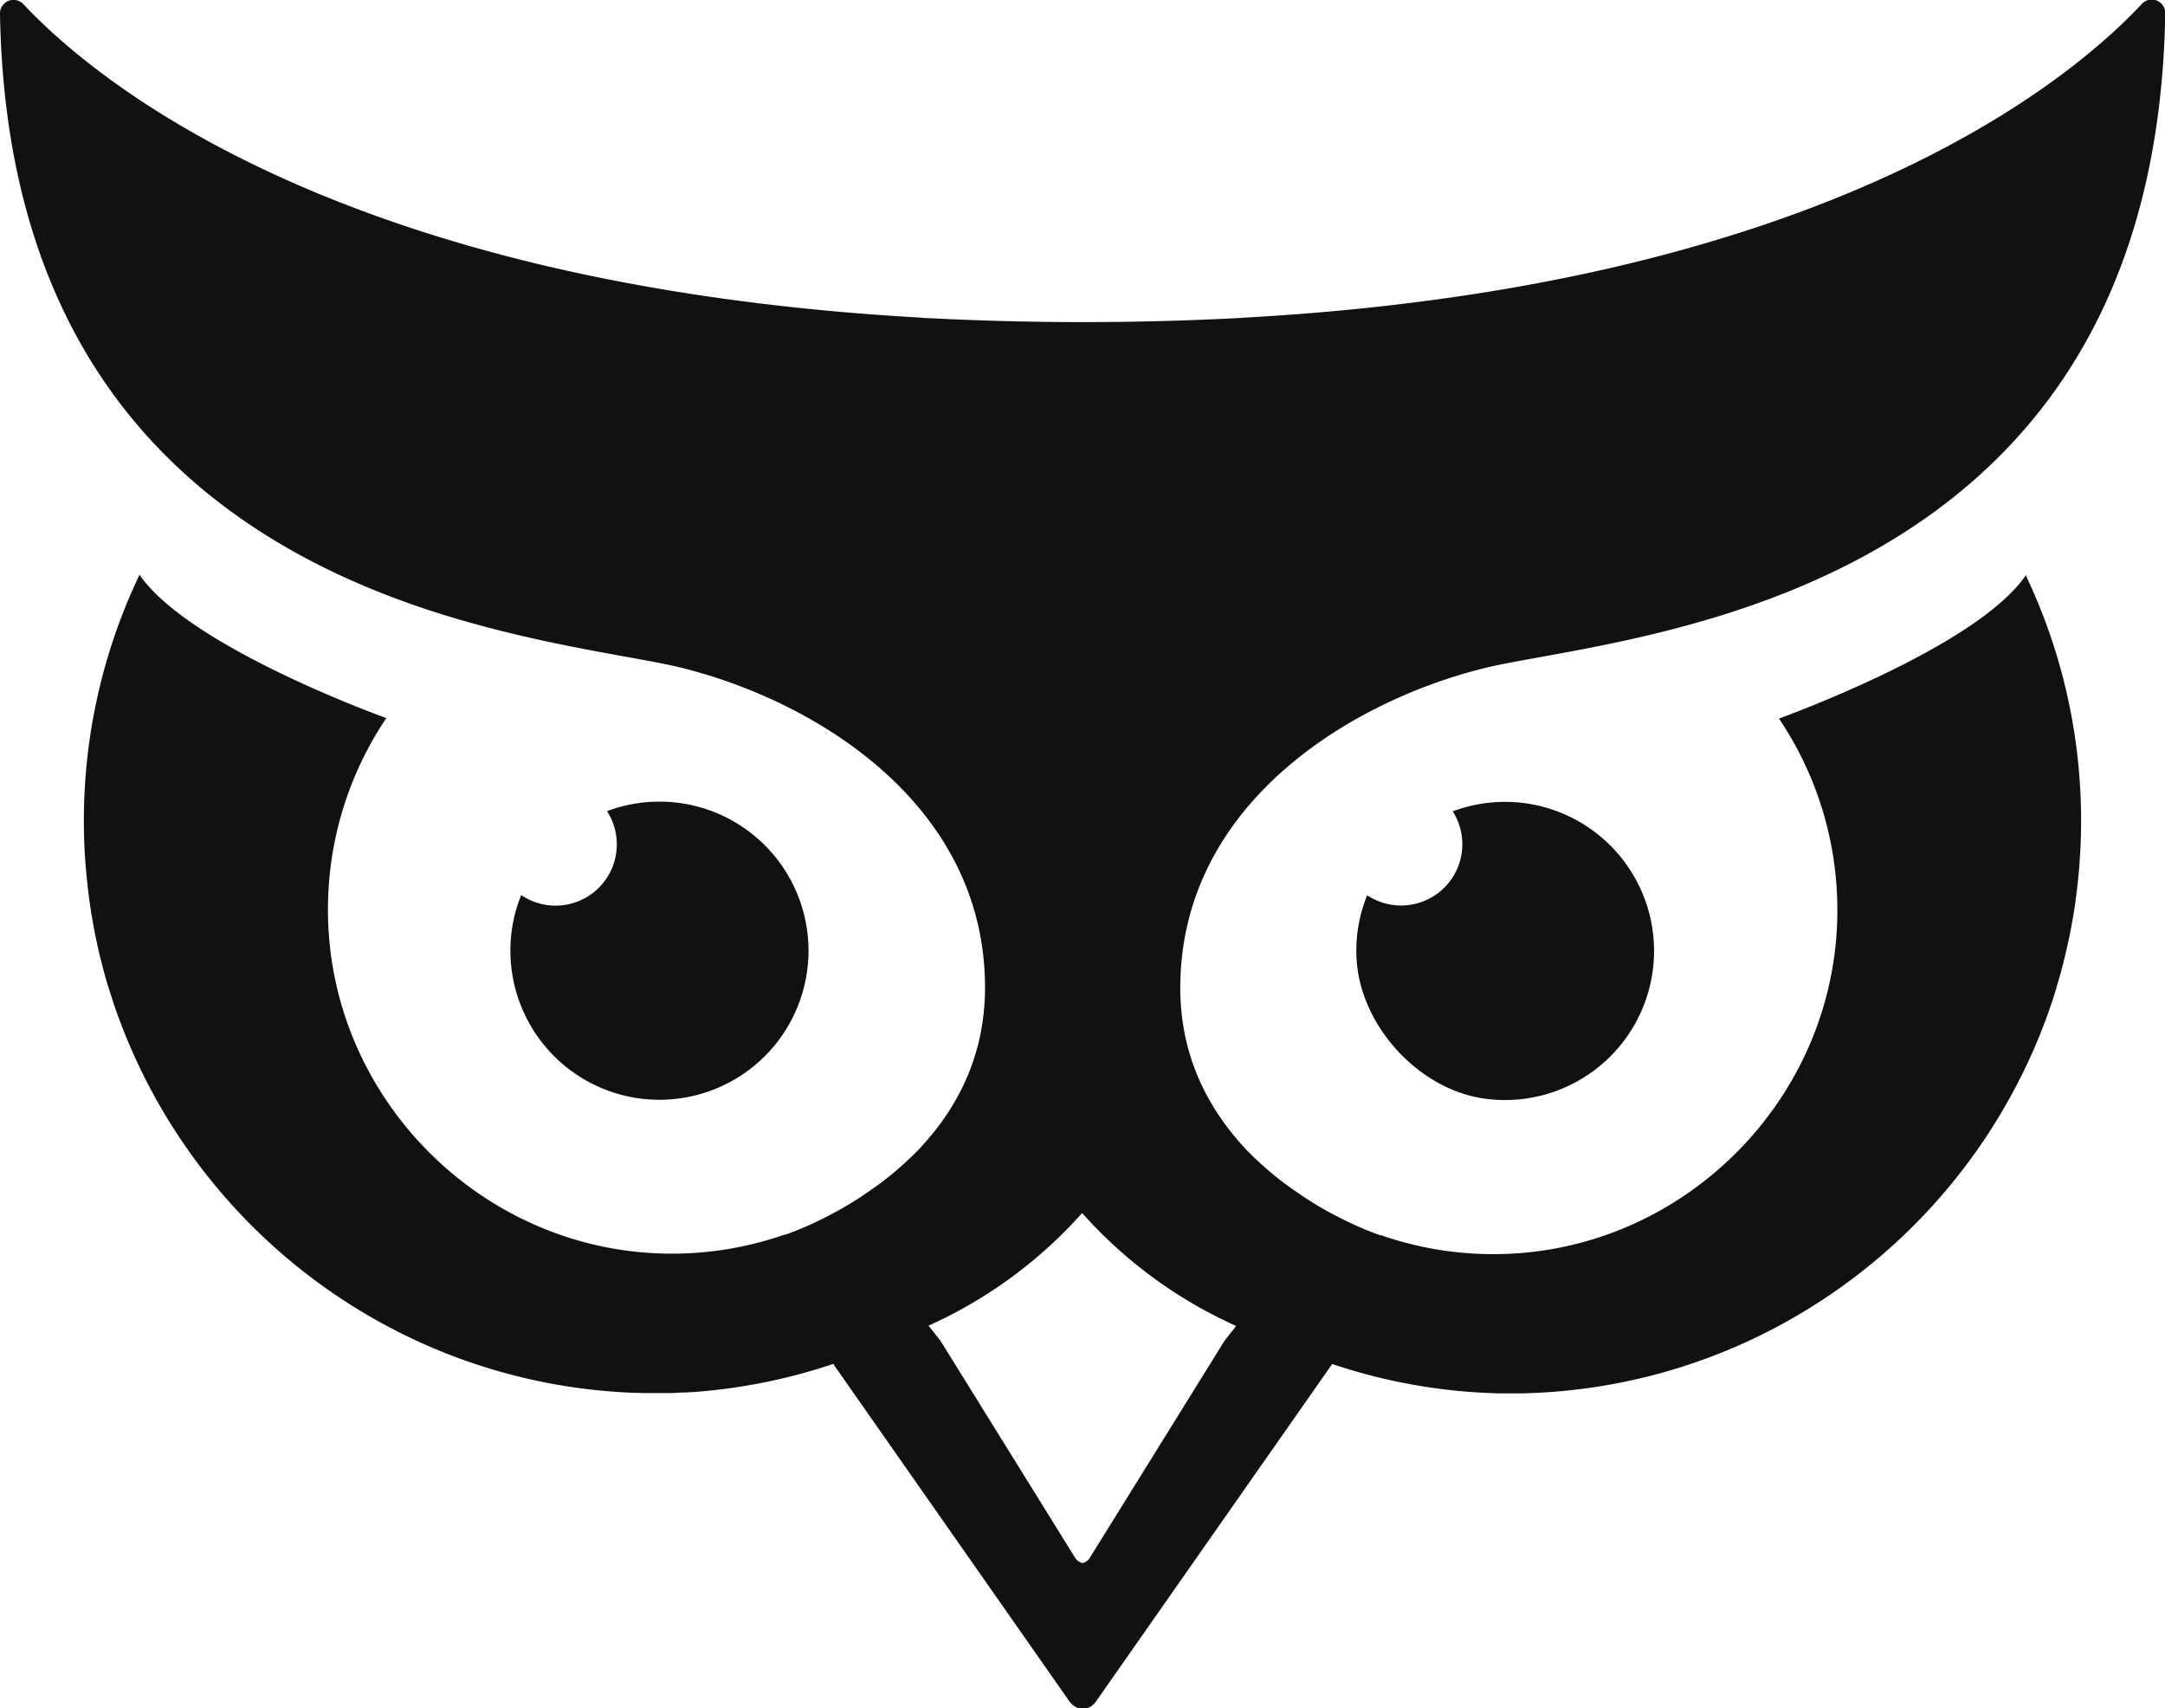 <svg xmlns="http://www.w3.org/2000/svg" viewBox="0 0 479.32 378.1"><defs><style>.cls-1{fill:#111110;}</style></defs><g id="Camada_2" data-name="Camada 2"><g id="Layer_1" data-name="Layer 1"><path class="cls-1" d="M146,177.45a33,33,0,1,1-33,33,32.49,32.49,0,0,1,2.39-12.31,13.56,13.56,0,0,0,19-18.58A32.89,32.89,0,0,1,146,177.45Z"/><path class="cls-1" d="M448.57,127.42s0-.07,0-.09a.36.36,0,0,1,0-.07s-.06.07-.08.11c-10,14.56-46.41,28.65-54.63,31.7a75.76,75.76,0,0,1,12.92,42.45c0,41.89-34.68,76.35-76.57,76.1a75.61,75.61,0,0,1-24.48-4.2,0,0,0,0,1,0,0,.7.7,0,0,0-.2,0s-1.07-.35-2.88-1.09c-.4-.16-.79-.32-1.19-.5l-.65-.27c-.86-.38-1.81-.83-2.83-1.33q-.78-.37-1.62-.81l-1-.5-1.38-.75c-1-.53-1.95-1.1-2.91-1.69s-1.95-1.2-2.9-1.87c-.56-.38-1.13-.75-1.71-1.17-.91-.64-1.85-1.31-2.76-2a72.84,72.84,0,0,1-6.84-6c-.52-.52-1.06-1.06-1.55-1.62-7.75-8.45-14-19.94-14-35.11,0-40.42,37.23-63.28,67-70.73,8.73-2.19,25.54-4.2,44.89-9.46,20.36-5.53,43.49-14.7,63-31.52,0,0,.07,0,.1-.09,23.84-20.6,42.16-52.7,43.07-103.67A3,3,0,0,0,474.07,1c-11.63,12.42-44.13,40.41-112.32,57.09l-.79.2h0c-23.8,5.76-51.94,10.14-85,12q-1.22.09-2.46.15c-10.73.55-22,.86-33.78.86s-23-.31-33.78-.86c-.81,0-1.61-.09-2.42-.15-33.1-1.88-61.26-6.26-85.06-12h0l-.81-.2C49.38,41.37,16.88,13.38,5.25,1A3,3,0,0,0,0,3.13C.91,54.1,19.23,86.2,43.07,106.8c0,0,.09.07.12.11,19.48,16.8,42.59,26,63,31.5,19.35,5.26,36.17,7.27,44.89,9.46,29.79,7.45,67,30.31,67,70.73,0,15.17-6.21,26.66-14,35.11-.49.56-1,1.1-1.55,1.62a72.84,72.84,0,0,1-6.84,6c-.91.71-1.85,1.38-2.76,2-.57.42-1.15.79-1.71,1.17-.95.67-1.92,1.28-2.9,1.87s-1.92,1.16-2.91,1.69l-1.38.75-1,.5q-.84.44-1.62.81c-1,.5-2,.95-2.83,1.33l-.65.27c-.39.18-.79.34-1.18.5-1.82.74-2.89,1.09-2.89,1.09a.7.7,0,0,0-.2,0,0,0,0,0,1,0,0,75.61,75.61,0,0,1-24.48,4.2c-41.89.25-76.57-34.21-76.57-76.1a75.76,75.76,0,0,1,12.92-42.45c-8.22-3-44.56-17.13-54.61-31.68a1,1,0,0,1-.09-.13s0,0,0,.07,0,.06,0,.09-.05.09-.05.15A126.12,126.12,0,0,0,18.57,181.7a121.93,121.93,0,0,0,.7,13.19c.1,1.06.23,2.12.36,3.18s.28,2.1.44,3.16l.11.75c0,.27.09.52.15.79.09.52.16,1,.26,1.55,0,0,0,0,0,.05l.33,1.76q.24,1.29.54,2.58a2.39,2.39,0,0,0,.1.52c.24,1.06.47,2.1.74,3.13s.57,2.26.88,3.39.63,2.23,1,3.34.7,2.22,1.07,3.32c.31.9.61,1.78.94,2.66s.64,1.75,1,2.63a127.2,127.2,0,0,0,52.61,62.48,125.91,125.91,0,0,0,61,18.15c.73,0,1.49.05,2.22.05.49,0,.95,0,1.44,0h.32c.92,0,1.82,0,2.73,0s1.62,0,2.41-.08l1-.05c.21,0,.43,0,.64,0l1.91-.1a125.43,125.43,0,0,0,31-6.23l52.23,74.61a4.51,4.51,0,0,0,1.69,1.46h0a5.77,5.77,0,0,0,2.71,0h0a4.31,4.31,0,0,0,1.61-1.44l52.23-74.61a125.32,125.32,0,0,0,36.92,6.5l2.7,0h.32c.47,0,.95,0,1.42,0,.75,0,1.49,0,2.22-.05a125.88,125.88,0,0,0,61-18.15A127.27,127.27,0,0,0,449.5,234q.64-1.35,1.2-2.73c.34-.79.67-1.58,1-2.38.41-1.08.84-2.16,1.24-3.23s.79-2.18,1.15-3.27c.07-.18.12-.34.18-.52.36-1.06.7-2.14,1-3.21.21-.69.41-1.39.61-2.07.11-.36.22-.73.32-1.11.06-.2.11-.4.16-.59l.4-1.58c.09-.34.16-.67.25-1a1.34,1.34,0,0,0,.07-.27c.54-2.17,1-4.36,1.44-6.57.21-1.16.43-2.33.61-3.5.09-.61.2-1.22.29-1.83.05-.37.1-.75.14-1.13.1-.68.18-1.36.26-2,.24-2,.43-3.89.57-5.85l.12-1.86c.16-2.52.23-5,.23-7.58a126.12,126.12,0,0,0-12.13-54.13C448.62,127.51,448.58,127.48,448.57,127.42ZM271.09,296.82l-29.8,48a2.56,2.56,0,0,1-1.63,1.18,2.61,2.61,0,0,1-1.64-1.18l-29.79-48-2.65-3.37a101,101,0,0,0,34-24.93,101,101,0,0,0,34.1,25Z"/><path class="cls-1" d="M314.13,199.86a13.6,13.6,0,0,1-11.45-1.68,32.63,32.63,0,0,0-2.37,13.59c.57,15.06,13.75,29.58,28.71,31.47a33,33,0,1,0-7.39-63.64,13.56,13.56,0,0,1-7.5,20.26Z"/></g></g></svg>